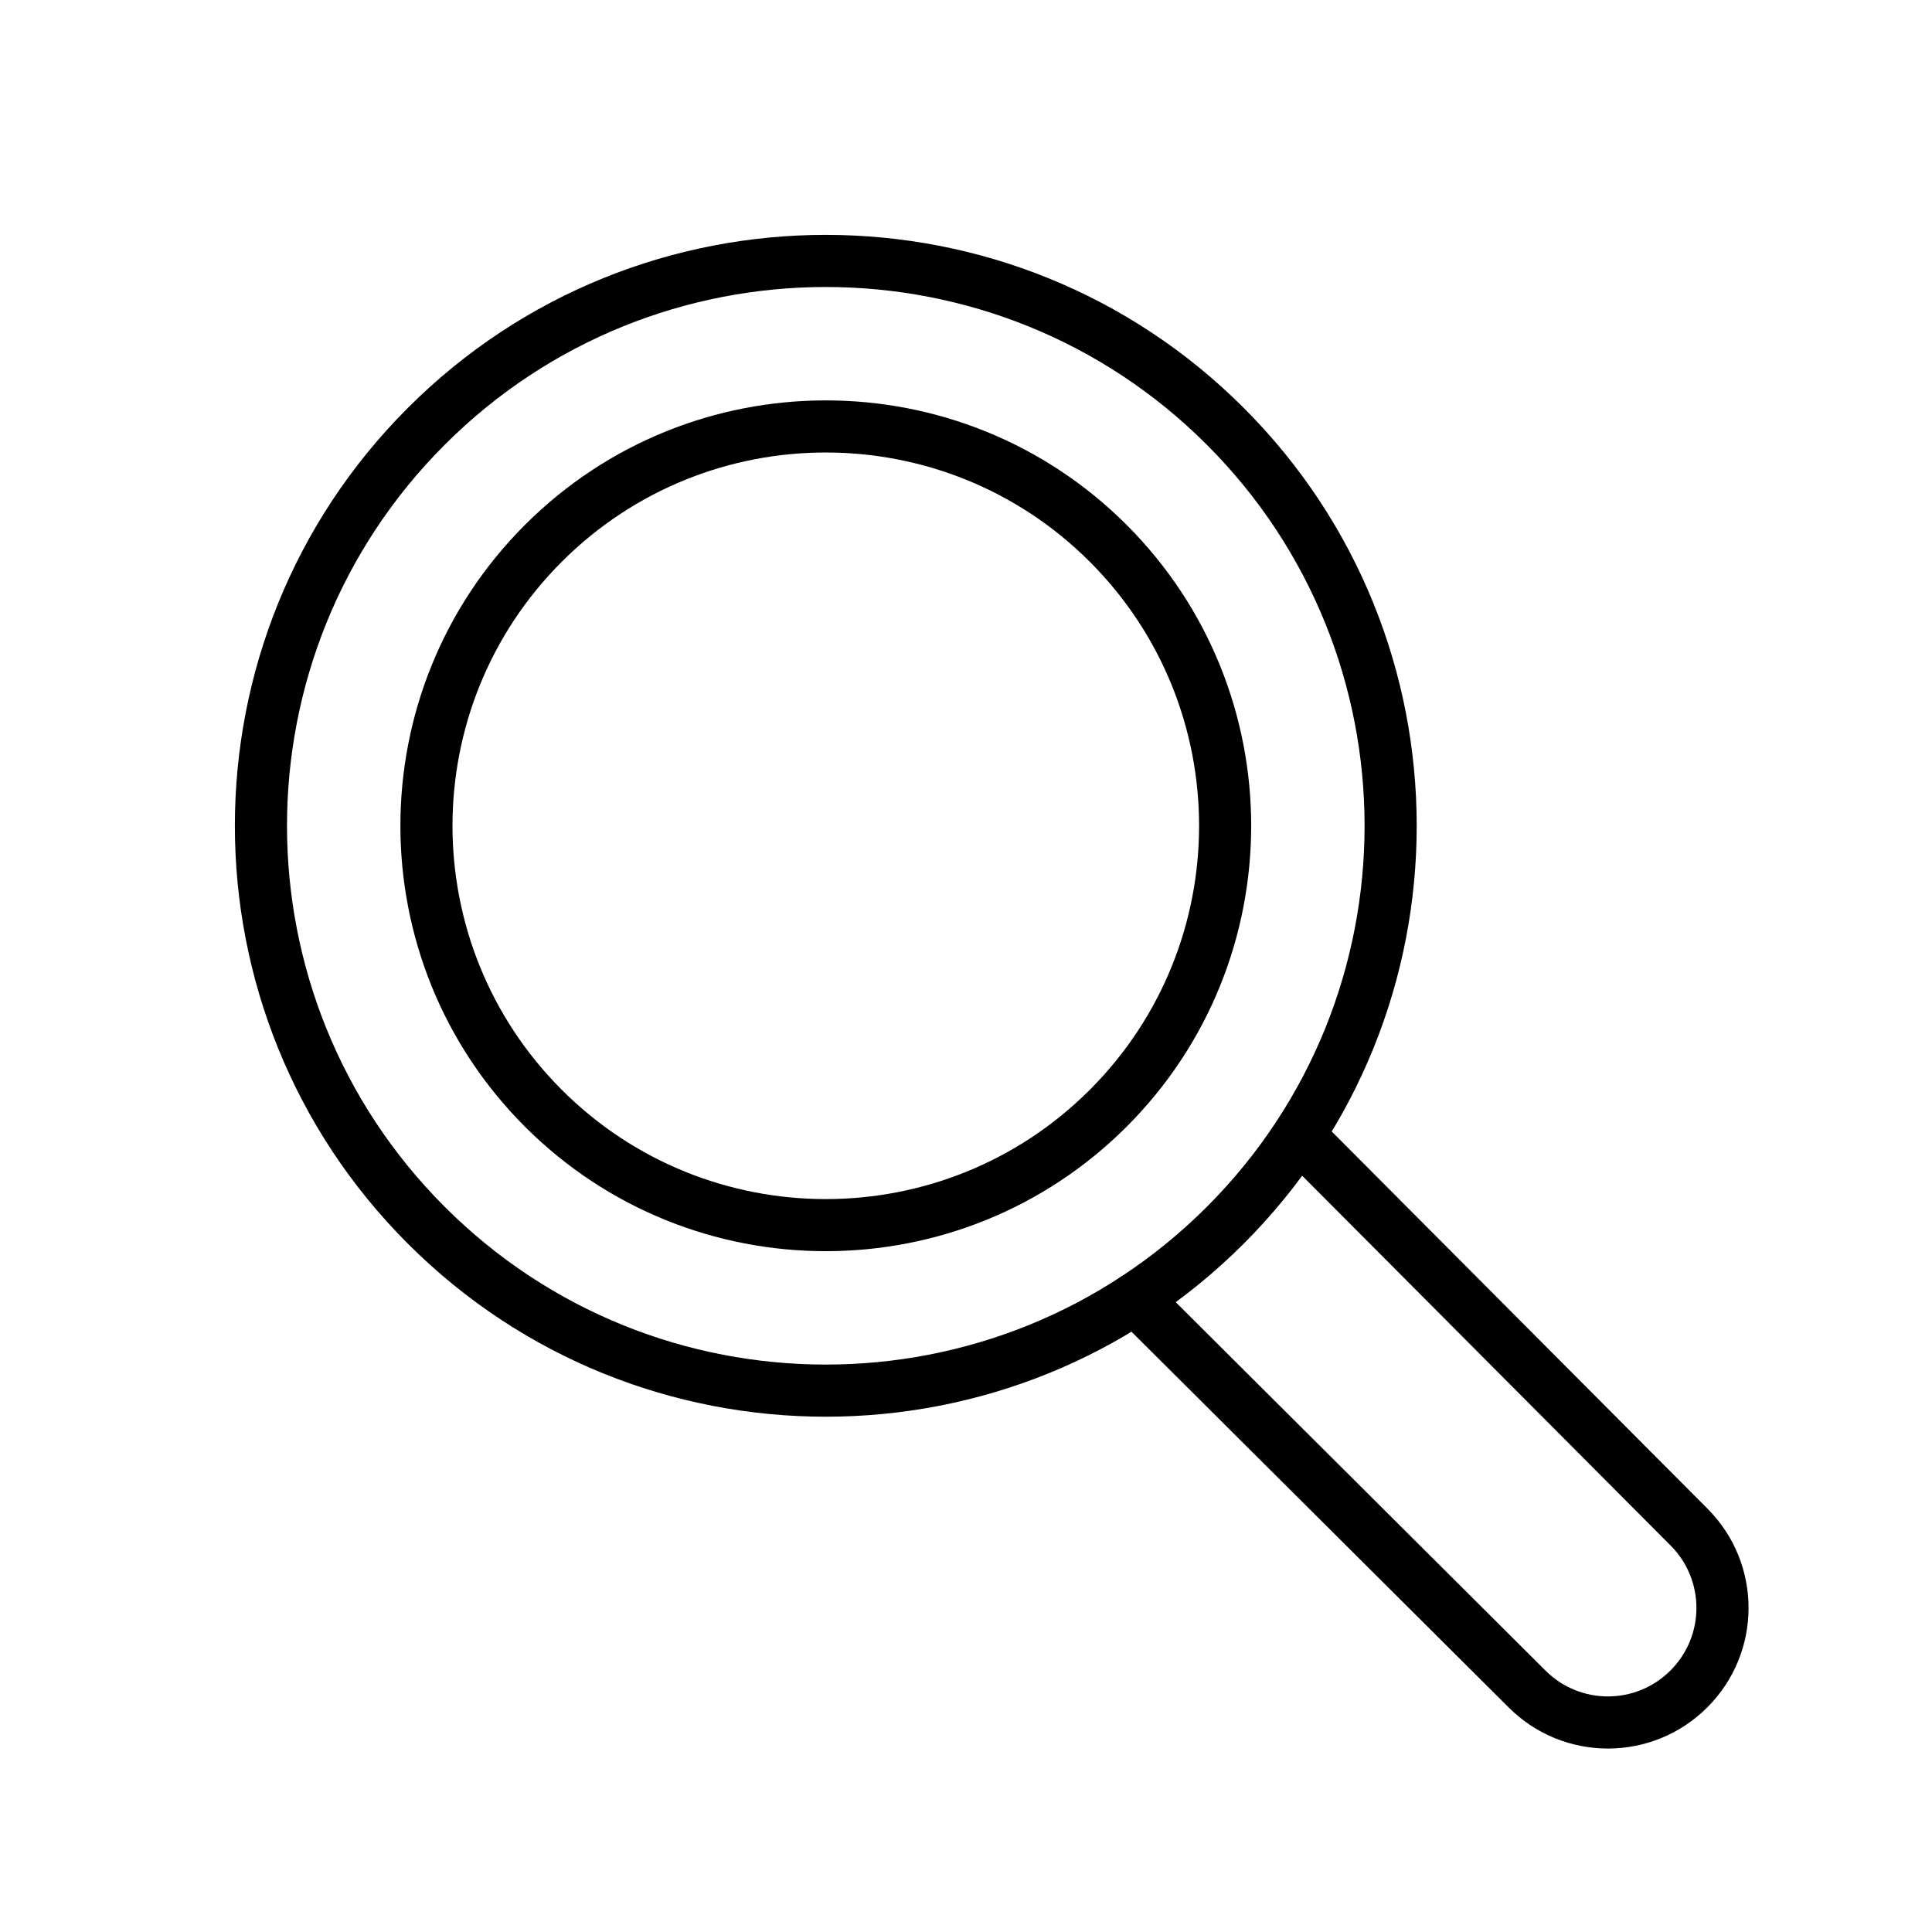 <svg xmlns="http://www.w3.org/2000/svg" xmlns:xlink="http://www.w3.org/1999/xlink" width="500" zoomAndPan="magnify" viewBox="0 0 375 375" height="500" preserveAspectRatio="xMidYMid meet" version="1.0"><path fill="#000000" d="M 79.168 79.168 C 34.395 123.934 34.395 196.637 79.168 241.402 C 123.934 286.176 196.637 286.176 241.402 241.402 C 286.176 196.637 286.176 123.934 241.402 79.168 C 196.637 34.395 123.934 34.395 79.168 79.168 Z M 86.324 86.324 C 127.145 45.5 193.426 45.5 234.246 86.324 C 275.07 127.145 275.07 193.426 234.246 234.246 C 193.426 275.07 127.145 275.07 86.324 234.246 C 45.5 193.426 45.5 127.145 86.324 86.324 Z M 86.324 86.324 " fill-opacity="1" fill-rule="evenodd"/><path fill="#000000" d="M 101.887 101.887 C 69.66 134.121 69.66 186.449 101.887 218.684 C 134.121 250.91 186.449 250.91 218.684 218.684 C 250.91 186.449 250.91 134.121 218.684 101.887 C 186.449 69.66 134.121 69.66 101.887 101.887 Z M 109.039 109.039 C 137.32 80.758 183.246 80.758 211.531 109.039 C 239.812 137.32 239.812 183.246 211.531 211.531 C 183.246 239.812 137.32 239.812 109.039 211.531 C 80.758 183.246 80.758 137.32 109.039 109.039 Z M 109.039 109.039 " fill-opacity="1" fill-rule="evenodd"/><path fill="#000000" d="M 216.77 255.645 C 216.77 255.645 266.617 305.316 292.852 331.434 C 303.508 342.059 320.746 342.039 331.383 331.402 C 331.391 331.391 331.391 331.391 331.402 331.383 C 342.039 320.746 342.059 303.508 331.445 292.852 C 305.535 266.836 256.555 217.68 256.555 217.68 C 254.578 215.703 251.379 215.691 249.402 217.668 C 247.426 219.637 247.414 222.848 249.383 224.824 C 249.383 224.824 298.363 273.98 324.27 299.992 C 330.953 306.688 330.941 317.535 324.25 324.227 C 324.238 324.238 324.238 324.238 324.227 324.25 C 317.535 330.941 306.688 330.953 299.992 324.27 C 273.762 298.141 223.914 248.473 223.914 248.473 C 221.938 246.504 218.727 246.516 216.758 248.492 C 214.781 250.469 214.793 253.668 216.77 255.645 Z M 216.77 255.645 " fill-opacity="1" fill-rule="evenodd"/></svg>
